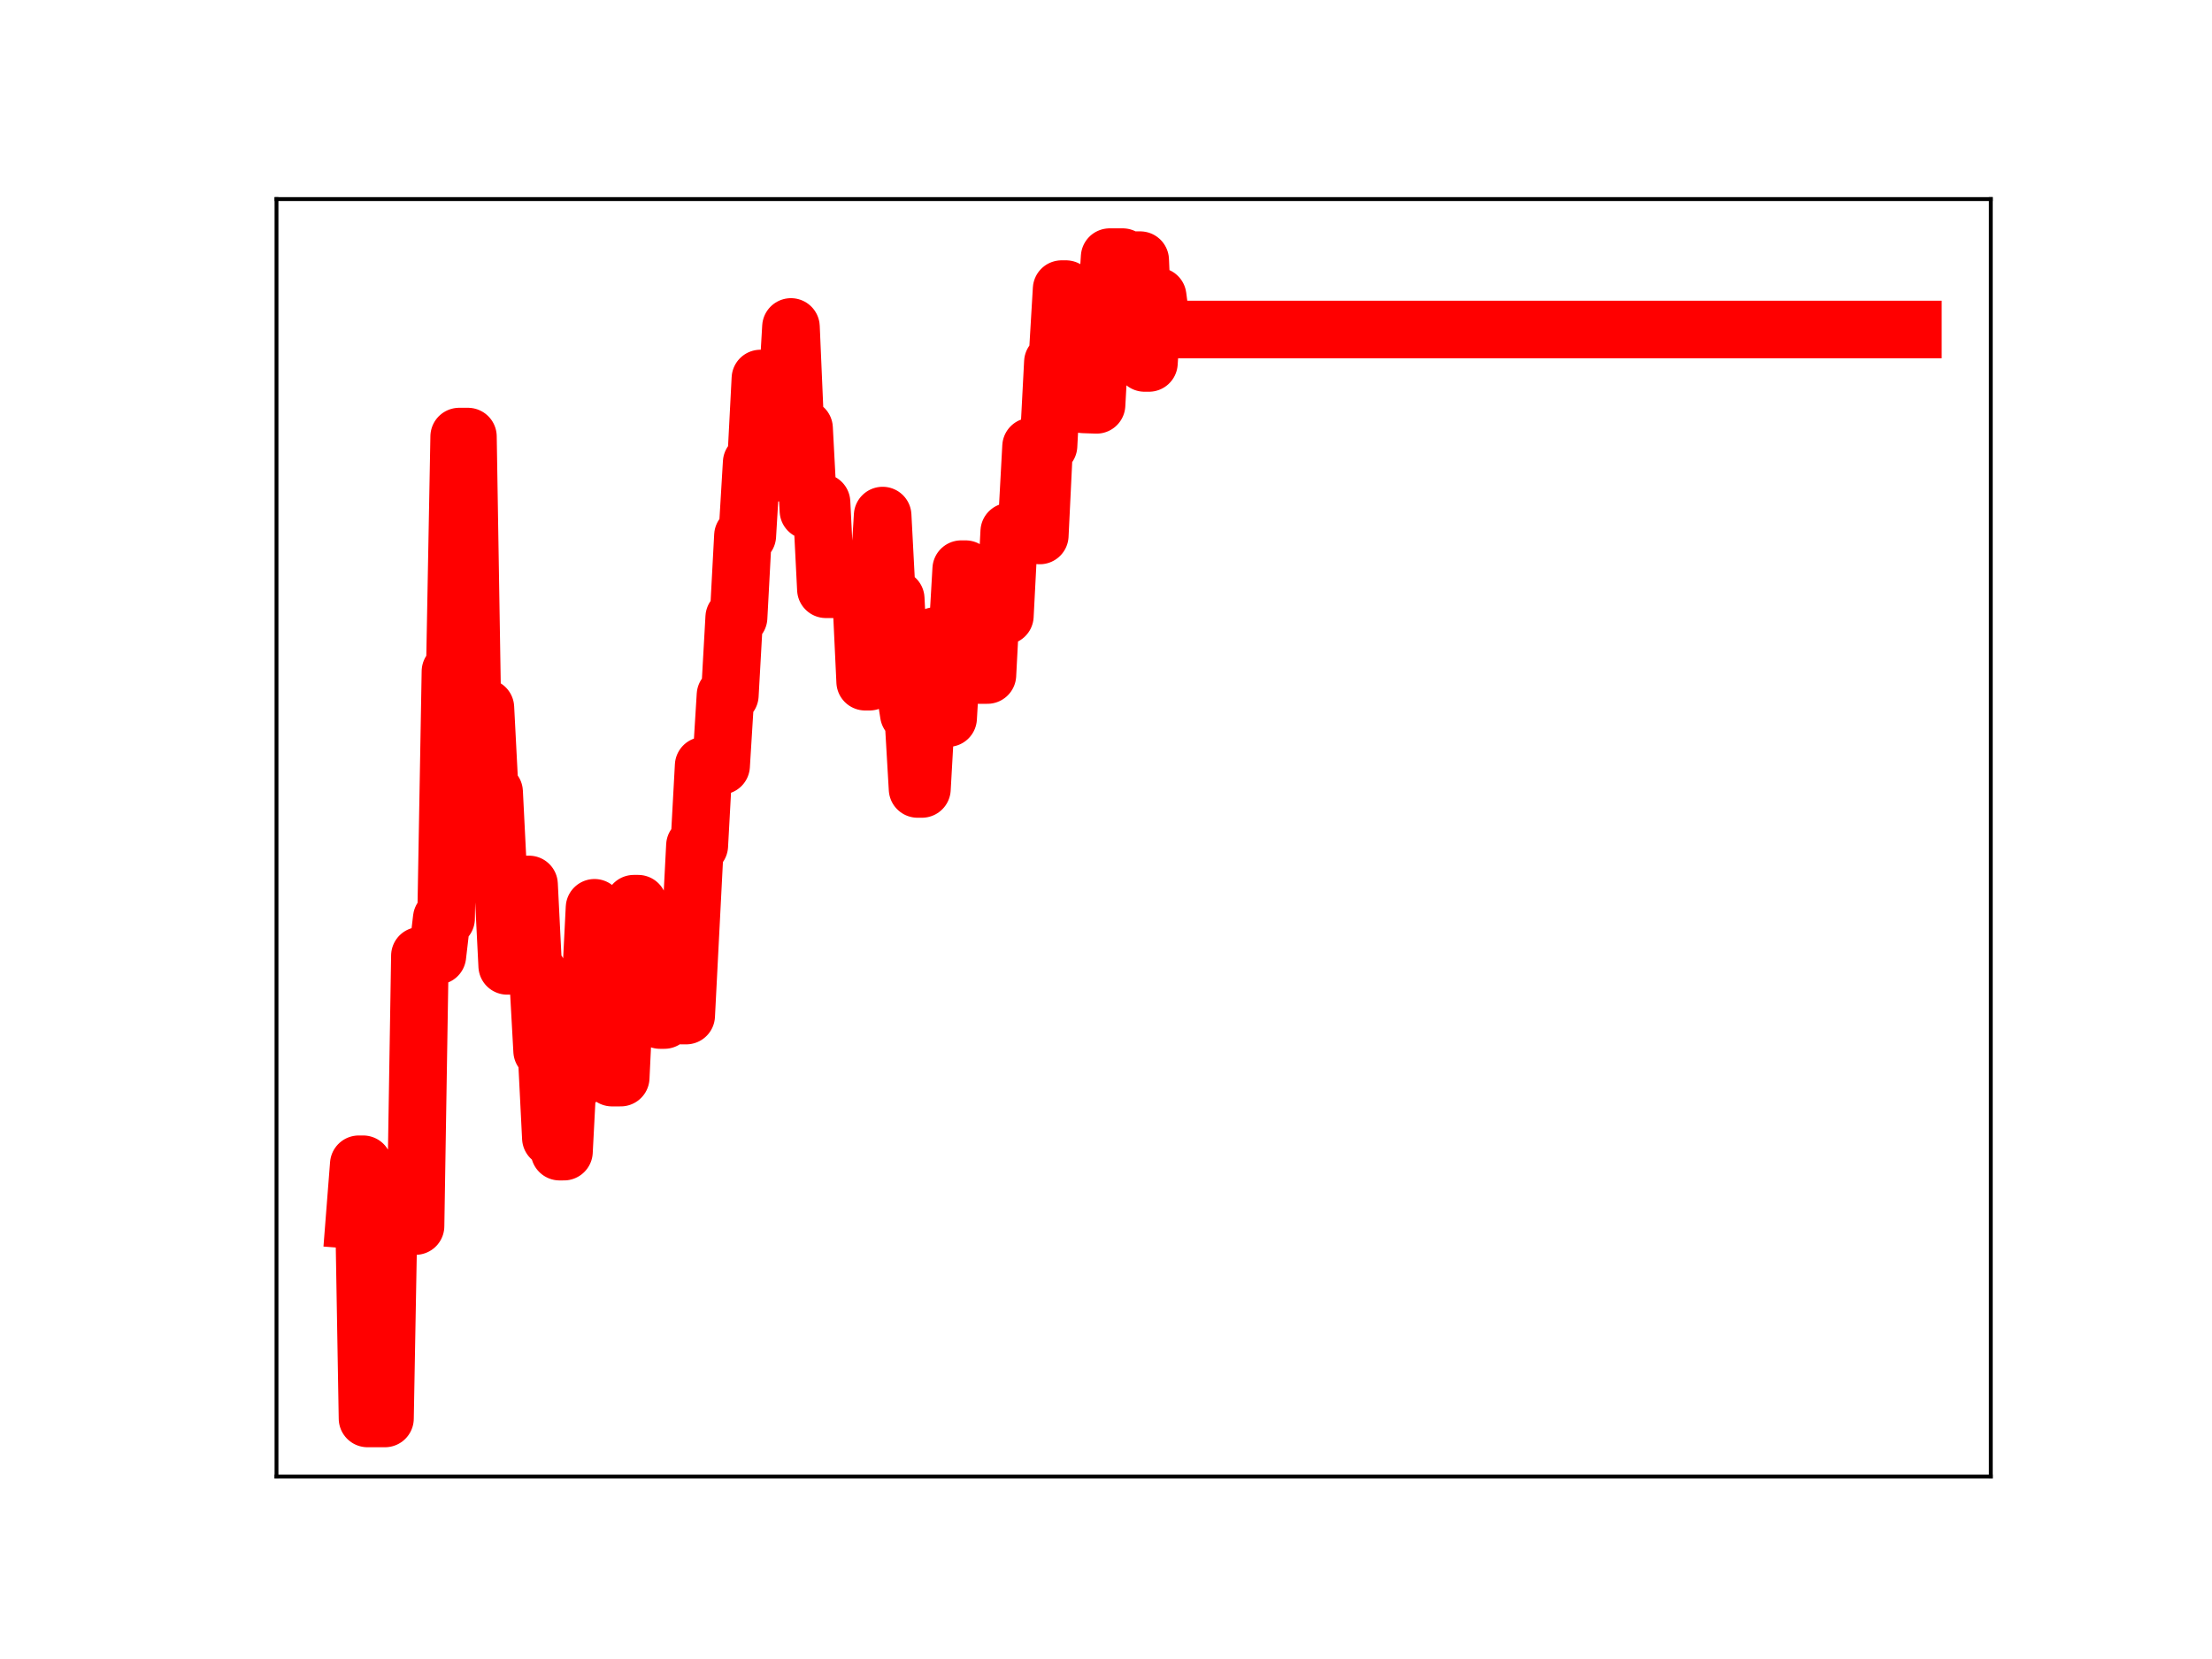 <?xml version="1.0" encoding="utf-8" standalone="no"?>
<!DOCTYPE svg PUBLIC "-//W3C//DTD SVG 1.1//EN"
  "http://www.w3.org/Graphics/SVG/1.1/DTD/svg11.dtd">
<!-- Created with matplotlib (https://matplotlib.org/) -->
<svg height="345.6pt" version="1.1" viewBox="0 0 460.8 345.6" width="460.8pt" xmlns="http://www.w3.org/2000/svg" xmlns:xlink="http://www.w3.org/1999/xlink">
 <defs>
  <style type="text/css">
*{stroke-linecap:butt;stroke-linejoin:round;}
  </style>
 </defs>
 <g id="figure_1">
  <g id="patch_1">
   <path d="M 0 345.6 
L 460.8 345.6 
L 460.8 0 
L 0 0 
z
" style="fill:#ffffff;"/>
  </g>
  <g id="axes_1">
   <g id="patch_2">
    <path d="M 57.6 307.584 
L 414.72 307.584 
L 414.72 41.472 
L 57.6 41.472 
z
" style="fill:#ffffff;"/>
   </g>
   <g id="line2d_1">
    <path clip-path="url(#p2ee0480083)" d="M 73.833 254.165 
L 74.742 242.538 
L 75.652 242.538 
L 76.561 295.488 
L 80.199 295.488 
L 81.108 245.428 
L 82.017 245.428 
L 82.927 245.859 
L 84.745 245.859 
L 85.655 255.405 
L 86.564 255.405 
L 87.474 199.102 
L 91.111 199.102 
L 92.021 191.334 
L 92.93 191.334 
L 93.839 139.873 
L 94.749 139.873 
L 95.658 90.949 
L 97.477 90.949 
L 98.386 146.83 
L 99.296 146.83 
L 100.205 147.431 
L 101.115 147.431 
L 102.024 164.989 
L 102.933 164.989 
L 103.843 183.103 
L 104.752 183.103 
L 105.662 201.206 
L 107.48 201.206 
L 108.39 184.251 
L 110.209 184.251 
L 111.118 202.465 
L 112.027 202.465 
L 112.937 218.916 
L 113.846 218.916 
L 114.756 237.052 
L 115.665 237.052 
L 116.574 239.905 
L 117.484 239.905 
L 118.393 222.46 
L 119.303 222.46 
L 120.212 225.056 
L 121.121 207.238 
L 122.94 207.238 
L 123.85 189.113 
L 124.759 205.511 
L 126.578 205.511 
L 127.487 224.483 
L 129.306 224.483 
L 130.215 205.47 
L 131.125 205.47 
L 132.034 188.261 
L 132.943 188.261 
L 133.853 192.859 
L 134.762 192.859 
L 135.672 193.242 
L 136.581 193.242 
L 137.49 212.487 
L 138.4 212.487 
L 139.309 194.306 
L 140.219 193.569 
L 141.128 193.569 
L 142.037 211.561 
L 142.947 211.561 
L 144.766 176.155 
L 145.675 176.155 
L 146.584 159.512 
L 150.222 159.512 
L 151.131 144.821 
L 152.041 144.821 
L 152.95 128.628 
L 153.86 128.628 
L 154.769 111.591 
L 155.678 111.591 
L 156.588 96.369 
L 157.497 96.369 
L 158.407 78.854 
L 159.316 78.854 
L 160.225 98.556 
L 161.135 98.556 
L 162.044 83.646 
L 163.863 83.646 
L 164.772 68.113 
L 165.682 89.226 
L 167.501 89.226 
L 168.41 106.37 
L 170.229 106.37 
L 171.138 104.655 
L 172.048 122.751 
L 179.323 122.751 
L 180.232 142.008 
L 181.142 142.008 
L 182.051 122.536 
L 182.96 122.536 
L 183.87 107.405 
L 184.779 124.736 
L 186.598 124.736 
L 187.507 142.935 
L 188.417 142.935 
L 189.326 148.77 
L 190.235 148.77 
L 191.145 164.35 
L 192.054 164.35 
L 192.964 148.272 
L 193.873 148.272 
L 194.782 132.502 
L 196.601 132.502 
L 197.511 149.59 
L 198.42 134.243 
L 199.329 134.243 
L 200.239 118.568 
L 201.148 118.568 
L 202.058 135.434 
L 202.967 135.434 
L 203.876 140.616 
L 205.695 140.616 
L 206.605 123.311 
L 208.423 123.311 
L 209.333 128.293 
L 210.242 110.756 
L 212.061 110.756 
L 212.97 109.735 
L 213.88 109.735 
L 214.789 93.029 
L 215.699 93.029 
L 216.608 111.545 
L 217.517 92.846 
L 218.427 92.846 
L 219.336 75.455 
L 220.246 75.455 
L 221.155 60.227 
L 222.064 60.227 
L 222.974 78.847 
L 223.883 84.124 
L 224.793 84.124 
L 225.702 84.238 
L 228.43 84.336 
L 229.34 67.854 
L 230.249 67.854 
L 231.158 53.568 
L 233.887 53.568 
L 234.796 71.381 
L 235.705 71.381 
L 236.615 54.196 
L 237.524 54.196 
L 238.433 75.607 
L 239.343 75.607 
L 240.252 61.744 
L 241.162 61.744 
L 242.071 68.638 
L 398.487 68.638 
L 398.487 68.638 
" style="fill:none;stroke:#ff0000;stroke-linecap:square;stroke-width:12;"/>
    <defs>
     <path d="M 0 3 
C 0.796 3 1.559 2.684 2.121 2.121 
C 2.684 1.559 3 0.796 3 0 
C 3 -0.796 2.684 -1.559 2.121 -2.121 
C 1.559 -2.684 0.796 -3 0 -3 
C -0.796 -3 -1.559 -2.684 -2.121 -2.121 
C -2.684 -1.559 -3 -0.796 -3 0 
C -3 0.796 -2.684 1.559 -2.121 2.121 
C -1.559 2.684 -0.796 3 0 3 
z
" id="m348f0ef061" style="stroke:#ff0000;"/>
    </defs>
    <g clip-path="url(#p2ee0480083)">
     <use style="fill:#ff0000;stroke:#ff0000;" x="73.833" xlink:href="#m348f0ef061" y="254.165"/>
     <use style="fill:#ff0000;stroke:#ff0000;" x="74.742" xlink:href="#m348f0ef061" y="242.538"/>
     <use style="fill:#ff0000;stroke:#ff0000;" x="75.652" xlink:href="#m348f0ef061" y="242.538"/>
     <use style="fill:#ff0000;stroke:#ff0000;" x="76.561" xlink:href="#m348f0ef061" y="295.488"/>
     <use style="fill:#ff0000;stroke:#ff0000;" x="77.47" xlink:href="#m348f0ef061" y="295.488"/>
     <use style="fill:#ff0000;stroke:#ff0000;" x="78.38" xlink:href="#m348f0ef061" y="295.488"/>
     <use style="fill:#ff0000;stroke:#ff0000;" x="79.289" xlink:href="#m348f0ef061" y="295.488"/>
     <use style="fill:#ff0000;stroke:#ff0000;" x="80.199" xlink:href="#m348f0ef061" y="295.488"/>
     <use style="fill:#ff0000;stroke:#ff0000;" x="81.108" xlink:href="#m348f0ef061" y="245.428"/>
     <use style="fill:#ff0000;stroke:#ff0000;" x="82.017" xlink:href="#m348f0ef061" y="245.428"/>
     <use style="fill:#ff0000;stroke:#ff0000;" x="82.927" xlink:href="#m348f0ef061" y="245.859"/>
     <use style="fill:#ff0000;stroke:#ff0000;" x="83.836" xlink:href="#m348f0ef061" y="245.859"/>
     <use style="fill:#ff0000;stroke:#ff0000;" x="84.745" xlink:href="#m348f0ef061" y="245.859"/>
     <use style="fill:#ff0000;stroke:#ff0000;" x="85.655" xlink:href="#m348f0ef061" y="255.405"/>
     <use style="fill:#ff0000;stroke:#ff0000;" x="86.564" xlink:href="#m348f0ef061" y="255.405"/>
     <use style="fill:#ff0000;stroke:#ff0000;" x="87.474" xlink:href="#m348f0ef061" y="199.102"/>
     <use style="fill:#ff0000;stroke:#ff0000;" x="88.383" xlink:href="#m348f0ef061" y="199.102"/>
     <use style="fill:#ff0000;stroke:#ff0000;" x="89.292" xlink:href="#m348f0ef061" y="199.102"/>
     <use style="fill:#ff0000;stroke:#ff0000;" x="90.202" xlink:href="#m348f0ef061" y="199.102"/>
     <use style="fill:#ff0000;stroke:#ff0000;" x="91.111" xlink:href="#m348f0ef061" y="199.102"/>
     <use style="fill:#ff0000;stroke:#ff0000;" x="92.021" xlink:href="#m348f0ef061" y="191.334"/>
     <use style="fill:#ff0000;stroke:#ff0000;" x="92.93" xlink:href="#m348f0ef061" y="191.334"/>
     <use style="fill:#ff0000;stroke:#ff0000;" x="93.839" xlink:href="#m348f0ef061" y="139.873"/>
     <use style="fill:#ff0000;stroke:#ff0000;" x="94.749" xlink:href="#m348f0ef061" y="139.873"/>
     <use style="fill:#ff0000;stroke:#ff0000;" x="95.658" xlink:href="#m348f0ef061" y="90.949"/>
     <use style="fill:#ff0000;stroke:#ff0000;" x="96.568" xlink:href="#m348f0ef061" y="90.949"/>
     <use style="fill:#ff0000;stroke:#ff0000;" x="97.477" xlink:href="#m348f0ef061" y="90.949"/>
     <use style="fill:#ff0000;stroke:#ff0000;" x="98.386" xlink:href="#m348f0ef061" y="146.83"/>
     <use style="fill:#ff0000;stroke:#ff0000;" x="99.296" xlink:href="#m348f0ef061" y="146.83"/>
     <use style="fill:#ff0000;stroke:#ff0000;" x="100.205" xlink:href="#m348f0ef061" y="147.431"/>
     <use style="fill:#ff0000;stroke:#ff0000;" x="101.115" xlink:href="#m348f0ef061" y="147.431"/>
     <use style="fill:#ff0000;stroke:#ff0000;" x="102.024" xlink:href="#m348f0ef061" y="164.989"/>
     <use style="fill:#ff0000;stroke:#ff0000;" x="102.933" xlink:href="#m348f0ef061" y="164.989"/>
     <use style="fill:#ff0000;stroke:#ff0000;" x="103.843" xlink:href="#m348f0ef061" y="183.103"/>
     <use style="fill:#ff0000;stroke:#ff0000;" x="104.752" xlink:href="#m348f0ef061" y="183.103"/>
     <use style="fill:#ff0000;stroke:#ff0000;" x="105.662" xlink:href="#m348f0ef061" y="201.206"/>
     <use style="fill:#ff0000;stroke:#ff0000;" x="106.571" xlink:href="#m348f0ef061" y="201.206"/>
     <use style="fill:#ff0000;stroke:#ff0000;" x="107.48" xlink:href="#m348f0ef061" y="201.206"/>
     <use style="fill:#ff0000;stroke:#ff0000;" x="108.39" xlink:href="#m348f0ef061" y="184.251"/>
     <use style="fill:#ff0000;stroke:#ff0000;" x="109.299" xlink:href="#m348f0ef061" y="184.251"/>
     <use style="fill:#ff0000;stroke:#ff0000;" x="110.209" xlink:href="#m348f0ef061" y="184.251"/>
     <use style="fill:#ff0000;stroke:#ff0000;" x="111.118" xlink:href="#m348f0ef061" y="202.465"/>
     <use style="fill:#ff0000;stroke:#ff0000;" x="112.027" xlink:href="#m348f0ef061" y="202.465"/>
     <use style="fill:#ff0000;stroke:#ff0000;" x="112.937" xlink:href="#m348f0ef061" y="218.916"/>
     <use style="fill:#ff0000;stroke:#ff0000;" x="113.846" xlink:href="#m348f0ef061" y="218.916"/>
     <use style="fill:#ff0000;stroke:#ff0000;" x="114.756" xlink:href="#m348f0ef061" y="237.052"/>
     <use style="fill:#ff0000;stroke:#ff0000;" x="115.665" xlink:href="#m348f0ef061" y="237.052"/>
     <use style="fill:#ff0000;stroke:#ff0000;" x="116.574" xlink:href="#m348f0ef061" y="239.905"/>
     <use style="fill:#ff0000;stroke:#ff0000;" x="117.484" xlink:href="#m348f0ef061" y="239.905"/>
     <use style="fill:#ff0000;stroke:#ff0000;" x="118.393" xlink:href="#m348f0ef061" y="222.46"/>
     <use style="fill:#ff0000;stroke:#ff0000;" x="119.303" xlink:href="#m348f0ef061" y="222.46"/>
     <use style="fill:#ff0000;stroke:#ff0000;" x="120.212" xlink:href="#m348f0ef061" y="225.056"/>
     <use style="fill:#ff0000;stroke:#ff0000;" x="121.121" xlink:href="#m348f0ef061" y="207.238"/>
     <use style="fill:#ff0000;stroke:#ff0000;" x="122.031" xlink:href="#m348f0ef061" y="207.238"/>
     <use style="fill:#ff0000;stroke:#ff0000;" x="122.94" xlink:href="#m348f0ef061" y="207.238"/>
     <use style="fill:#ff0000;stroke:#ff0000;" x="123.85" xlink:href="#m348f0ef061" y="189.113"/>
     <use style="fill:#ff0000;stroke:#ff0000;" x="124.759" xlink:href="#m348f0ef061" y="205.511"/>
     <use style="fill:#ff0000;stroke:#ff0000;" x="125.668" xlink:href="#m348f0ef061" y="205.511"/>
     <use style="fill:#ff0000;stroke:#ff0000;" x="126.578" xlink:href="#m348f0ef061" y="205.511"/>
     <use style="fill:#ff0000;stroke:#ff0000;" x="127.487" xlink:href="#m348f0ef061" y="224.483"/>
     <use style="fill:#ff0000;stroke:#ff0000;" x="128.397" xlink:href="#m348f0ef061" y="224.483"/>
     <use style="fill:#ff0000;stroke:#ff0000;" x="129.306" xlink:href="#m348f0ef061" y="224.483"/>
     <use style="fill:#ff0000;stroke:#ff0000;" x="130.215" xlink:href="#m348f0ef061" y="205.47"/>
     <use style="fill:#ff0000;stroke:#ff0000;" x="131.125" xlink:href="#m348f0ef061" y="205.47"/>
     <use style="fill:#ff0000;stroke:#ff0000;" x="132.034" xlink:href="#m348f0ef061" y="188.261"/>
     <use style="fill:#ff0000;stroke:#ff0000;" x="132.943" xlink:href="#m348f0ef061" y="188.261"/>
     <use style="fill:#ff0000;stroke:#ff0000;" x="133.853" xlink:href="#m348f0ef061" y="192.859"/>
     <use style="fill:#ff0000;stroke:#ff0000;" x="134.762" xlink:href="#m348f0ef061" y="192.859"/>
     <use style="fill:#ff0000;stroke:#ff0000;" x="135.672" xlink:href="#m348f0ef061" y="193.242"/>
     <use style="fill:#ff0000;stroke:#ff0000;" x="136.581" xlink:href="#m348f0ef061" y="193.242"/>
     <use style="fill:#ff0000;stroke:#ff0000;" x="137.49" xlink:href="#m348f0ef061" y="212.487"/>
     <use style="fill:#ff0000;stroke:#ff0000;" x="138.4" xlink:href="#m348f0ef061" y="212.487"/>
     <use style="fill:#ff0000;stroke:#ff0000;" x="139.309" xlink:href="#m348f0ef061" y="194.306"/>
     <use style="fill:#ff0000;stroke:#ff0000;" x="140.219" xlink:href="#m348f0ef061" y="193.569"/>
     <use style="fill:#ff0000;stroke:#ff0000;" x="141.128" xlink:href="#m348f0ef061" y="193.569"/>
     <use style="fill:#ff0000;stroke:#ff0000;" x="142.037" xlink:href="#m348f0ef061" y="211.561"/>
     <use style="fill:#ff0000;stroke:#ff0000;" x="142.947" xlink:href="#m348f0ef061" y="211.561"/>
     <use style="fill:#ff0000;stroke:#ff0000;" x="143.856" xlink:href="#m348f0ef061" y="193.822"/>
     <use style="fill:#ff0000;stroke:#ff0000;" x="144.766" xlink:href="#m348f0ef061" y="176.155"/>
     <use style="fill:#ff0000;stroke:#ff0000;" x="145.675" xlink:href="#m348f0ef061" y="176.155"/>
     <use style="fill:#ff0000;stroke:#ff0000;" x="146.584" xlink:href="#m348f0ef061" y="159.512"/>
     <use style="fill:#ff0000;stroke:#ff0000;" x="147.494" xlink:href="#m348f0ef061" y="159.512"/>
     <use style="fill:#ff0000;stroke:#ff0000;" x="148.403" xlink:href="#m348f0ef061" y="159.512"/>
     <use style="fill:#ff0000;stroke:#ff0000;" x="149.313" xlink:href="#m348f0ef061" y="159.512"/>
     <use style="fill:#ff0000;stroke:#ff0000;" x="150.222" xlink:href="#m348f0ef061" y="159.512"/>
     <use style="fill:#ff0000;stroke:#ff0000;" x="151.131" xlink:href="#m348f0ef061" y="144.821"/>
     <use style="fill:#ff0000;stroke:#ff0000;" x="152.041" xlink:href="#m348f0ef061" y="144.821"/>
     <use style="fill:#ff0000;stroke:#ff0000;" x="152.95" xlink:href="#m348f0ef061" y="128.628"/>
     <use style="fill:#ff0000;stroke:#ff0000;" x="153.86" xlink:href="#m348f0ef061" y="128.628"/>
     <use style="fill:#ff0000;stroke:#ff0000;" x="154.769" xlink:href="#m348f0ef061" y="111.591"/>
     <use style="fill:#ff0000;stroke:#ff0000;" x="155.678" xlink:href="#m348f0ef061" y="111.591"/>
     <use style="fill:#ff0000;stroke:#ff0000;" x="156.588" xlink:href="#m348f0ef061" y="96.369"/>
     <use style="fill:#ff0000;stroke:#ff0000;" x="157.497" xlink:href="#m348f0ef061" y="96.369"/>
     <use style="fill:#ff0000;stroke:#ff0000;" x="158.407" xlink:href="#m348f0ef061" y="78.854"/>
     <use style="fill:#ff0000;stroke:#ff0000;" x="159.316" xlink:href="#m348f0ef061" y="78.854"/>
     <use style="fill:#ff0000;stroke:#ff0000;" x="160.225" xlink:href="#m348f0ef061" y="98.556"/>
     <use style="fill:#ff0000;stroke:#ff0000;" x="161.135" xlink:href="#m348f0ef061" y="98.556"/>
     <use style="fill:#ff0000;stroke:#ff0000;" x="162.044" xlink:href="#m348f0ef061" y="83.646"/>
     <use style="fill:#ff0000;stroke:#ff0000;" x="162.954" xlink:href="#m348f0ef061" y="83.646"/>
     <use style="fill:#ff0000;stroke:#ff0000;" x="163.863" xlink:href="#m348f0ef061" y="83.646"/>
     <use style="fill:#ff0000;stroke:#ff0000;" x="164.772" xlink:href="#m348f0ef061" y="68.113"/>
     <use style="fill:#ff0000;stroke:#ff0000;" x="165.682" xlink:href="#m348f0ef061" y="89.226"/>
     <use style="fill:#ff0000;stroke:#ff0000;" x="166.591" xlink:href="#m348f0ef061" y="89.226"/>
     <use style="fill:#ff0000;stroke:#ff0000;" x="167.501" xlink:href="#m348f0ef061" y="89.226"/>
     <use style="fill:#ff0000;stroke:#ff0000;" x="168.41" xlink:href="#m348f0ef061" y="106.37"/>
     <use style="fill:#ff0000;stroke:#ff0000;" x="169.319" xlink:href="#m348f0ef061" y="106.37"/>
     <use style="fill:#ff0000;stroke:#ff0000;" x="170.229" xlink:href="#m348f0ef061" y="106.37"/>
     <use style="fill:#ff0000;stroke:#ff0000;" x="171.138" xlink:href="#m348f0ef061" y="104.655"/>
     <use style="fill:#ff0000;stroke:#ff0000;" x="172.048" xlink:href="#m348f0ef061" y="122.751"/>
     <use style="fill:#ff0000;stroke:#ff0000;" x="172.957" xlink:href="#m348f0ef061" y="122.751"/>
     <use style="fill:#ff0000;stroke:#ff0000;" x="173.866" xlink:href="#m348f0ef061" y="122.751"/>
     <use style="fill:#ff0000;stroke:#ff0000;" x="174.776" xlink:href="#m348f0ef061" y="122.751"/>
     <use style="fill:#ff0000;stroke:#ff0000;" x="175.685" xlink:href="#m348f0ef061" y="122.751"/>
     <use style="fill:#ff0000;stroke:#ff0000;" x="176.595" xlink:href="#m348f0ef061" y="122.751"/>
     <use style="fill:#ff0000;stroke:#ff0000;" x="177.504" xlink:href="#m348f0ef061" y="122.751"/>
     <use style="fill:#ff0000;stroke:#ff0000;" x="178.413" xlink:href="#m348f0ef061" y="122.751"/>
     <use style="fill:#ff0000;stroke:#ff0000;" x="179.323" xlink:href="#m348f0ef061" y="122.751"/>
     <use style="fill:#ff0000;stroke:#ff0000;" x="180.232" xlink:href="#m348f0ef061" y="142.008"/>
     <use style="fill:#ff0000;stroke:#ff0000;" x="181.142" xlink:href="#m348f0ef061" y="142.008"/>
     <use style="fill:#ff0000;stroke:#ff0000;" x="182.051" xlink:href="#m348f0ef061" y="122.536"/>
     <use style="fill:#ff0000;stroke:#ff0000;" x="182.96" xlink:href="#m348f0ef061" y="122.536"/>
     <use style="fill:#ff0000;stroke:#ff0000;" x="183.87" xlink:href="#m348f0ef061" y="107.405"/>
     <use style="fill:#ff0000;stroke:#ff0000;" x="184.779" xlink:href="#m348f0ef061" y="124.736"/>
     <use style="fill:#ff0000;stroke:#ff0000;" x="185.688" xlink:href="#m348f0ef061" y="124.736"/>
     <use style="fill:#ff0000;stroke:#ff0000;" x="186.598" xlink:href="#m348f0ef061" y="124.736"/>
     <use style="fill:#ff0000;stroke:#ff0000;" x="187.507" xlink:href="#m348f0ef061" y="142.935"/>
     <use style="fill:#ff0000;stroke:#ff0000;" x="188.417" xlink:href="#m348f0ef061" y="142.935"/>
     <use style="fill:#ff0000;stroke:#ff0000;" x="189.326" xlink:href="#m348f0ef061" y="148.77"/>
     <use style="fill:#ff0000;stroke:#ff0000;" x="190.235" xlink:href="#m348f0ef061" y="148.77"/>
     <use style="fill:#ff0000;stroke:#ff0000;" x="191.145" xlink:href="#m348f0ef061" y="164.35"/>
     <use style="fill:#ff0000;stroke:#ff0000;" x="192.054" xlink:href="#m348f0ef061" y="164.35"/>
     <use style="fill:#ff0000;stroke:#ff0000;" x="192.964" xlink:href="#m348f0ef061" y="148.272"/>
     <use style="fill:#ff0000;stroke:#ff0000;" x="193.873" xlink:href="#m348f0ef061" y="148.272"/>
     <use style="fill:#ff0000;stroke:#ff0000;" x="194.782" xlink:href="#m348f0ef061" y="132.502"/>
     <use style="fill:#ff0000;stroke:#ff0000;" x="195.692" xlink:href="#m348f0ef061" y="132.502"/>
     <use style="fill:#ff0000;stroke:#ff0000;" x="196.601" xlink:href="#m348f0ef061" y="132.502"/>
     <use style="fill:#ff0000;stroke:#ff0000;" x="197.511" xlink:href="#m348f0ef061" y="149.59"/>
     <use style="fill:#ff0000;stroke:#ff0000;" x="198.42" xlink:href="#m348f0ef061" y="134.243"/>
     <use style="fill:#ff0000;stroke:#ff0000;" x="199.329" xlink:href="#m348f0ef061" y="134.243"/>
     <use style="fill:#ff0000;stroke:#ff0000;" x="200.239" xlink:href="#m348f0ef061" y="118.568"/>
     <use style="fill:#ff0000;stroke:#ff0000;" x="201.148" xlink:href="#m348f0ef061" y="118.568"/>
     <use style="fill:#ff0000;stroke:#ff0000;" x="202.058" xlink:href="#m348f0ef061" y="135.434"/>
     <use style="fill:#ff0000;stroke:#ff0000;" x="202.967" xlink:href="#m348f0ef061" y="135.434"/>
     <use style="fill:#ff0000;stroke:#ff0000;" x="203.876" xlink:href="#m348f0ef061" y="140.616"/>
     <use style="fill:#ff0000;stroke:#ff0000;" x="204.786" xlink:href="#m348f0ef061" y="140.616"/>
     <use style="fill:#ff0000;stroke:#ff0000;" x="205.695" xlink:href="#m348f0ef061" y="140.616"/>
     <use style="fill:#ff0000;stroke:#ff0000;" x="206.605" xlink:href="#m348f0ef061" y="123.311"/>
     <use style="fill:#ff0000;stroke:#ff0000;" x="207.514" xlink:href="#m348f0ef061" y="123.311"/>
     <use style="fill:#ff0000;stroke:#ff0000;" x="208.423" xlink:href="#m348f0ef061" y="123.311"/>
     <use style="fill:#ff0000;stroke:#ff0000;" x="209.333" xlink:href="#m348f0ef061" y="128.293"/>
     <use style="fill:#ff0000;stroke:#ff0000;" x="210.242" xlink:href="#m348f0ef061" y="110.756"/>
     <use style="fill:#ff0000;stroke:#ff0000;" x="211.152" xlink:href="#m348f0ef061" y="110.756"/>
     <use style="fill:#ff0000;stroke:#ff0000;" x="212.061" xlink:href="#m348f0ef061" y="110.756"/>
     <use style="fill:#ff0000;stroke:#ff0000;" x="212.97" xlink:href="#m348f0ef061" y="109.735"/>
     <use style="fill:#ff0000;stroke:#ff0000;" x="213.88" xlink:href="#m348f0ef061" y="109.735"/>
     <use style="fill:#ff0000;stroke:#ff0000;" x="214.789" xlink:href="#m348f0ef061" y="93.029"/>
     <use style="fill:#ff0000;stroke:#ff0000;" x="215.699" xlink:href="#m348f0ef061" y="93.029"/>
     <use style="fill:#ff0000;stroke:#ff0000;" x="216.608" xlink:href="#m348f0ef061" y="111.545"/>
     <use style="fill:#ff0000;stroke:#ff0000;" x="217.517" xlink:href="#m348f0ef061" y="92.846"/>
     <use style="fill:#ff0000;stroke:#ff0000;" x="218.427" xlink:href="#m348f0ef061" y="92.846"/>
     <use style="fill:#ff0000;stroke:#ff0000;" x="219.336" xlink:href="#m348f0ef061" y="75.455"/>
     <use style="fill:#ff0000;stroke:#ff0000;" x="220.246" xlink:href="#m348f0ef061" y="75.455"/>
     <use style="fill:#ff0000;stroke:#ff0000;" x="221.155" xlink:href="#m348f0ef061" y="60.227"/>
     <use style="fill:#ff0000;stroke:#ff0000;" x="222.064" xlink:href="#m348f0ef061" y="60.227"/>
     <use style="fill:#ff0000;stroke:#ff0000;" x="222.974" xlink:href="#m348f0ef061" y="78.847"/>
     <use style="fill:#ff0000;stroke:#ff0000;" x="223.883" xlink:href="#m348f0ef061" y="84.124"/>
     <use style="fill:#ff0000;stroke:#ff0000;" x="224.793" xlink:href="#m348f0ef061" y="84.124"/>
     <use style="fill:#ff0000;stroke:#ff0000;" x="225.702" xlink:href="#m348f0ef061" y="84.238"/>
     <use style="fill:#ff0000;stroke:#ff0000;" x="226.611" xlink:href="#m348f0ef061" y="84.238"/>
     <use style="fill:#ff0000;stroke:#ff0000;" x="227.521" xlink:href="#m348f0ef061" y="84.336"/>
     <use style="fill:#ff0000;stroke:#ff0000;" x="228.43" xlink:href="#m348f0ef061" y="84.336"/>
     <use style="fill:#ff0000;stroke:#ff0000;" x="229.34" xlink:href="#m348f0ef061" y="67.854"/>
     <use style="fill:#ff0000;stroke:#ff0000;" x="230.249" xlink:href="#m348f0ef061" y="67.854"/>
     <use style="fill:#ff0000;stroke:#ff0000;" x="231.158" xlink:href="#m348f0ef061" y="53.568"/>
     <use style="fill:#ff0000;stroke:#ff0000;" x="232.068" xlink:href="#m348f0ef061" y="53.568"/>
     <use style="fill:#ff0000;stroke:#ff0000;" x="232.977" xlink:href="#m348f0ef061" y="53.568"/>
     <use style="fill:#ff0000;stroke:#ff0000;" x="233.887" xlink:href="#m348f0ef061" y="53.568"/>
     <use style="fill:#ff0000;stroke:#ff0000;" x="234.796" xlink:href="#m348f0ef061" y="71.381"/>
     <use style="fill:#ff0000;stroke:#ff0000;" x="235.705" xlink:href="#m348f0ef061" y="71.381"/>
     <use style="fill:#ff0000;stroke:#ff0000;" x="236.615" xlink:href="#m348f0ef061" y="54.196"/>
     <use style="fill:#ff0000;stroke:#ff0000;" x="237.524" xlink:href="#m348f0ef061" y="54.196"/>
     <use style="fill:#ff0000;stroke:#ff0000;" x="238.433" xlink:href="#m348f0ef061" y="75.607"/>
     <use style="fill:#ff0000;stroke:#ff0000;" x="239.343" xlink:href="#m348f0ef061" y="75.607"/>
     <use style="fill:#ff0000;stroke:#ff0000;" x="240.252" xlink:href="#m348f0ef061" y="61.744"/>
     <use style="fill:#ff0000;stroke:#ff0000;" x="241.162" xlink:href="#m348f0ef061" y="61.744"/>
     <use style="fill:#ff0000;stroke:#ff0000;" x="242.071" xlink:href="#m348f0ef061" y="68.638"/>
     <use style="fill:#ff0000;stroke:#ff0000;" x="242.98" xlink:href="#m348f0ef061" y="68.638"/>
     <use style="fill:#ff0000;stroke:#ff0000;" x="243.89" xlink:href="#m348f0ef061" y="68.638"/>
     <use style="fill:#ff0000;stroke:#ff0000;" x="244.799" xlink:href="#m348f0ef061" y="68.638"/>
     <use style="fill:#ff0000;stroke:#ff0000;" x="245.709" xlink:href="#m348f0ef061" y="68.638"/>
     <use style="fill:#ff0000;stroke:#ff0000;" x="246.618" xlink:href="#m348f0ef061" y="68.638"/>
     <use style="fill:#ff0000;stroke:#ff0000;" x="247.527" xlink:href="#m348f0ef061" y="68.638"/>
     <use style="fill:#ff0000;stroke:#ff0000;" x="248.437" xlink:href="#m348f0ef061" y="68.638"/>
     <use style="fill:#ff0000;stroke:#ff0000;" x="249.346" xlink:href="#m348f0ef061" y="68.638"/>
     <use style="fill:#ff0000;stroke:#ff0000;" x="250.256" xlink:href="#m348f0ef061" y="68.638"/>
     <use style="fill:#ff0000;stroke:#ff0000;" x="251.165" xlink:href="#m348f0ef061" y="68.638"/>
     <use style="fill:#ff0000;stroke:#ff0000;" x="252.074" xlink:href="#m348f0ef061" y="68.638"/>
     <use style="fill:#ff0000;stroke:#ff0000;" x="252.984" xlink:href="#m348f0ef061" y="68.638"/>
     <use style="fill:#ff0000;stroke:#ff0000;" x="253.893" xlink:href="#m348f0ef061" y="68.638"/>
     <use style="fill:#ff0000;stroke:#ff0000;" x="254.803" xlink:href="#m348f0ef061" y="68.638"/>
     <use style="fill:#ff0000;stroke:#ff0000;" x="255.712" xlink:href="#m348f0ef061" y="68.638"/>
     <use style="fill:#ff0000;stroke:#ff0000;" x="256.621" xlink:href="#m348f0ef061" y="68.638"/>
     <use style="fill:#ff0000;stroke:#ff0000;" x="257.531" xlink:href="#m348f0ef061" y="68.638"/>
     <use style="fill:#ff0000;stroke:#ff0000;" x="258.44" xlink:href="#m348f0ef061" y="68.638"/>
     <use style="fill:#ff0000;stroke:#ff0000;" x="259.35" xlink:href="#m348f0ef061" y="68.638"/>
     <use style="fill:#ff0000;stroke:#ff0000;" x="260.259" xlink:href="#m348f0ef061" y="68.638"/>
     <use style="fill:#ff0000;stroke:#ff0000;" x="261.168" xlink:href="#m348f0ef061" y="68.638"/>
     <use style="fill:#ff0000;stroke:#ff0000;" x="262.078" xlink:href="#m348f0ef061" y="68.638"/>
     <use style="fill:#ff0000;stroke:#ff0000;" x="262.987" xlink:href="#m348f0ef061" y="68.638"/>
     <use style="fill:#ff0000;stroke:#ff0000;" x="263.897" xlink:href="#m348f0ef061" y="68.638"/>
     <use style="fill:#ff0000;stroke:#ff0000;" x="264.806" xlink:href="#m348f0ef061" y="68.638"/>
     <use style="fill:#ff0000;stroke:#ff0000;" x="265.715" xlink:href="#m348f0ef061" y="68.638"/>
     <use style="fill:#ff0000;stroke:#ff0000;" x="266.625" xlink:href="#m348f0ef061" y="68.638"/>
     <use style="fill:#ff0000;stroke:#ff0000;" x="267.534" xlink:href="#m348f0ef061" y="68.638"/>
     <use style="fill:#ff0000;stroke:#ff0000;" x="268.444" xlink:href="#m348f0ef061" y="68.638"/>
     <use style="fill:#ff0000;stroke:#ff0000;" x="269.353" xlink:href="#m348f0ef061" y="68.638"/>
     <use style="fill:#ff0000;stroke:#ff0000;" x="270.262" xlink:href="#m348f0ef061" y="68.638"/>
     <use style="fill:#ff0000;stroke:#ff0000;" x="271.172" xlink:href="#m348f0ef061" y="68.638"/>
     <use style="fill:#ff0000;stroke:#ff0000;" x="272.081" xlink:href="#m348f0ef061" y="68.638"/>
     <use style="fill:#ff0000;stroke:#ff0000;" x="272.991" xlink:href="#m348f0ef061" y="68.638"/>
     <use style="fill:#ff0000;stroke:#ff0000;" x="273.9" xlink:href="#m348f0ef061" y="68.638"/>
     <use style="fill:#ff0000;stroke:#ff0000;" x="274.809" xlink:href="#m348f0ef061" y="68.638"/>
     <use style="fill:#ff0000;stroke:#ff0000;" x="275.719" xlink:href="#m348f0ef061" y="68.638"/>
     <use style="fill:#ff0000;stroke:#ff0000;" x="276.628" xlink:href="#m348f0ef061" y="68.638"/>
     <use style="fill:#ff0000;stroke:#ff0000;" x="277.538" xlink:href="#m348f0ef061" y="68.638"/>
     <use style="fill:#ff0000;stroke:#ff0000;" x="278.447" xlink:href="#m348f0ef061" y="68.638"/>
     <use style="fill:#ff0000;stroke:#ff0000;" x="279.356" xlink:href="#m348f0ef061" y="68.638"/>
     <use style="fill:#ff0000;stroke:#ff0000;" x="280.266" xlink:href="#m348f0ef061" y="68.638"/>
     <use style="fill:#ff0000;stroke:#ff0000;" x="281.175" xlink:href="#m348f0ef061" y="68.638"/>
     <use style="fill:#ff0000;stroke:#ff0000;" x="282.085" xlink:href="#m348f0ef061" y="68.638"/>
     <use style="fill:#ff0000;stroke:#ff0000;" x="282.994" xlink:href="#m348f0ef061" y="68.638"/>
     <use style="fill:#ff0000;stroke:#ff0000;" x="283.903" xlink:href="#m348f0ef061" y="68.638"/>
     <use style="fill:#ff0000;stroke:#ff0000;" x="284.813" xlink:href="#m348f0ef061" y="68.638"/>
     <use style="fill:#ff0000;stroke:#ff0000;" x="285.722" xlink:href="#m348f0ef061" y="68.638"/>
     <use style="fill:#ff0000;stroke:#ff0000;" x="286.632" xlink:href="#m348f0ef061" y="68.638"/>
     <use style="fill:#ff0000;stroke:#ff0000;" x="287.541" xlink:href="#m348f0ef061" y="68.638"/>
     <use style="fill:#ff0000;stroke:#ff0000;" x="288.45" xlink:href="#m348f0ef061" y="68.638"/>
     <use style="fill:#ff0000;stroke:#ff0000;" x="289.36" xlink:href="#m348f0ef061" y="68.638"/>
     <use style="fill:#ff0000;stroke:#ff0000;" x="290.269" xlink:href="#m348f0ef061" y="68.638"/>
     <use style="fill:#ff0000;stroke:#ff0000;" x="291.178" xlink:href="#m348f0ef061" y="68.638"/>
     <use style="fill:#ff0000;stroke:#ff0000;" x="292.088" xlink:href="#m348f0ef061" y="68.638"/>
     <use style="fill:#ff0000;stroke:#ff0000;" x="292.997" xlink:href="#m348f0ef061" y="68.638"/>
     <use style="fill:#ff0000;stroke:#ff0000;" x="293.907" xlink:href="#m348f0ef061" y="68.638"/>
     <use style="fill:#ff0000;stroke:#ff0000;" x="294.816" xlink:href="#m348f0ef061" y="68.638"/>
     <use style="fill:#ff0000;stroke:#ff0000;" x="295.725" xlink:href="#m348f0ef061" y="68.638"/>
     <use style="fill:#ff0000;stroke:#ff0000;" x="296.635" xlink:href="#m348f0ef061" y="68.638"/>
     <use style="fill:#ff0000;stroke:#ff0000;" x="297.544" xlink:href="#m348f0ef061" y="68.638"/>
     <use style="fill:#ff0000;stroke:#ff0000;" x="298.454" xlink:href="#m348f0ef061" y="68.638"/>
     <use style="fill:#ff0000;stroke:#ff0000;" x="299.363" xlink:href="#m348f0ef061" y="68.638"/>
     <use style="fill:#ff0000;stroke:#ff0000;" x="300.272" xlink:href="#m348f0ef061" y="68.638"/>
     <use style="fill:#ff0000;stroke:#ff0000;" x="301.182" xlink:href="#m348f0ef061" y="68.638"/>
     <use style="fill:#ff0000;stroke:#ff0000;" x="302.091" xlink:href="#m348f0ef061" y="68.638"/>
     <use style="fill:#ff0000;stroke:#ff0000;" x="303.001" xlink:href="#m348f0ef061" y="68.638"/>
     <use style="fill:#ff0000;stroke:#ff0000;" x="303.91" xlink:href="#m348f0ef061" y="68.638"/>
     <use style="fill:#ff0000;stroke:#ff0000;" x="304.819" xlink:href="#m348f0ef061" y="68.638"/>
     <use style="fill:#ff0000;stroke:#ff0000;" x="305.729" xlink:href="#m348f0ef061" y="68.638"/>
     <use style="fill:#ff0000;stroke:#ff0000;" x="306.638" xlink:href="#m348f0ef061" y="68.638"/>
     <use style="fill:#ff0000;stroke:#ff0000;" x="307.548" xlink:href="#m348f0ef061" y="68.638"/>
     <use style="fill:#ff0000;stroke:#ff0000;" x="308.457" xlink:href="#m348f0ef061" y="68.638"/>
     <use style="fill:#ff0000;stroke:#ff0000;" x="309.366" xlink:href="#m348f0ef061" y="68.638"/>
     <use style="fill:#ff0000;stroke:#ff0000;" x="310.276" xlink:href="#m348f0ef061" y="68.638"/>
     <use style="fill:#ff0000;stroke:#ff0000;" x="311.185" xlink:href="#m348f0ef061" y="68.638"/>
     <use style="fill:#ff0000;stroke:#ff0000;" x="312.095" xlink:href="#m348f0ef061" y="68.638"/>
     <use style="fill:#ff0000;stroke:#ff0000;" x="313.004" xlink:href="#m348f0ef061" y="68.638"/>
     <use style="fill:#ff0000;stroke:#ff0000;" x="313.913" xlink:href="#m348f0ef061" y="68.638"/>
     <use style="fill:#ff0000;stroke:#ff0000;" x="314.823" xlink:href="#m348f0ef061" y="68.638"/>
     <use style="fill:#ff0000;stroke:#ff0000;" x="315.732" xlink:href="#m348f0ef061" y="68.638"/>
     <use style="fill:#ff0000;stroke:#ff0000;" x="316.642" xlink:href="#m348f0ef061" y="68.638"/>
     <use style="fill:#ff0000;stroke:#ff0000;" x="317.551" xlink:href="#m348f0ef061" y="68.638"/>
     <use style="fill:#ff0000;stroke:#ff0000;" x="318.46" xlink:href="#m348f0ef061" y="68.638"/>
     <use style="fill:#ff0000;stroke:#ff0000;" x="319.37" xlink:href="#m348f0ef061" y="68.638"/>
     <use style="fill:#ff0000;stroke:#ff0000;" x="320.279" xlink:href="#m348f0ef061" y="68.638"/>
     <use style="fill:#ff0000;stroke:#ff0000;" x="321.189" xlink:href="#m348f0ef061" y="68.638"/>
     <use style="fill:#ff0000;stroke:#ff0000;" x="322.098" xlink:href="#m348f0ef061" y="68.638"/>
     <use style="fill:#ff0000;stroke:#ff0000;" x="323.007" xlink:href="#m348f0ef061" y="68.638"/>
     <use style="fill:#ff0000;stroke:#ff0000;" x="323.917" xlink:href="#m348f0ef061" y="68.638"/>
     <use style="fill:#ff0000;stroke:#ff0000;" x="324.826" xlink:href="#m348f0ef061" y="68.638"/>
     <use style="fill:#ff0000;stroke:#ff0000;" x="325.736" xlink:href="#m348f0ef061" y="68.638"/>
     <use style="fill:#ff0000;stroke:#ff0000;" x="326.645" xlink:href="#m348f0ef061" y="68.638"/>
     <use style="fill:#ff0000;stroke:#ff0000;" x="327.554" xlink:href="#m348f0ef061" y="68.638"/>
     <use style="fill:#ff0000;stroke:#ff0000;" x="328.464" xlink:href="#m348f0ef061" y="68.638"/>
     <use style="fill:#ff0000;stroke:#ff0000;" x="329.373" xlink:href="#m348f0ef061" y="68.638"/>
     <use style="fill:#ff0000;stroke:#ff0000;" x="330.283" xlink:href="#m348f0ef061" y="68.638"/>
     <use style="fill:#ff0000;stroke:#ff0000;" x="331.192" xlink:href="#m348f0ef061" y="68.638"/>
     <use style="fill:#ff0000;stroke:#ff0000;" x="332.101" xlink:href="#m348f0ef061" y="68.638"/>
     <use style="fill:#ff0000;stroke:#ff0000;" x="333.011" xlink:href="#m348f0ef061" y="68.638"/>
     <use style="fill:#ff0000;stroke:#ff0000;" x="333.92" xlink:href="#m348f0ef061" y="68.638"/>
     <use style="fill:#ff0000;stroke:#ff0000;" x="334.83" xlink:href="#m348f0ef061" y="68.638"/>
     <use style="fill:#ff0000;stroke:#ff0000;" x="335.739" xlink:href="#m348f0ef061" y="68.638"/>
     <use style="fill:#ff0000;stroke:#ff0000;" x="336.648" xlink:href="#m348f0ef061" y="68.638"/>
     <use style="fill:#ff0000;stroke:#ff0000;" x="337.558" xlink:href="#m348f0ef061" y="68.638"/>
     <use style="fill:#ff0000;stroke:#ff0000;" x="338.467" xlink:href="#m348f0ef061" y="68.638"/>
     <use style="fill:#ff0000;stroke:#ff0000;" x="339.377" xlink:href="#m348f0ef061" y="68.638"/>
     <use style="fill:#ff0000;stroke:#ff0000;" x="340.286" xlink:href="#m348f0ef061" y="68.638"/>
     <use style="fill:#ff0000;stroke:#ff0000;" x="341.195" xlink:href="#m348f0ef061" y="68.638"/>
     <use style="fill:#ff0000;stroke:#ff0000;" x="342.105" xlink:href="#m348f0ef061" y="68.638"/>
     <use style="fill:#ff0000;stroke:#ff0000;" x="343.014" xlink:href="#m348f0ef061" y="68.638"/>
     <use style="fill:#ff0000;stroke:#ff0000;" x="343.923" xlink:href="#m348f0ef061" y="68.638"/>
     <use style="fill:#ff0000;stroke:#ff0000;" x="344.833" xlink:href="#m348f0ef061" y="68.638"/>
     <use style="fill:#ff0000;stroke:#ff0000;" x="345.742" xlink:href="#m348f0ef061" y="68.638"/>
     <use style="fill:#ff0000;stroke:#ff0000;" x="346.652" xlink:href="#m348f0ef061" y="68.638"/>
     <use style="fill:#ff0000;stroke:#ff0000;" x="347.561" xlink:href="#m348f0ef061" y="68.638"/>
     <use style="fill:#ff0000;stroke:#ff0000;" x="348.47" xlink:href="#m348f0ef061" y="68.638"/>
     <use style="fill:#ff0000;stroke:#ff0000;" x="349.38" xlink:href="#m348f0ef061" y="68.638"/>
     <use style="fill:#ff0000;stroke:#ff0000;" x="350.289" xlink:href="#m348f0ef061" y="68.638"/>
     <use style="fill:#ff0000;stroke:#ff0000;" x="351.199" xlink:href="#m348f0ef061" y="68.638"/>
     <use style="fill:#ff0000;stroke:#ff0000;" x="352.108" xlink:href="#m348f0ef061" y="68.638"/>
     <use style="fill:#ff0000;stroke:#ff0000;" x="353.017" xlink:href="#m348f0ef061" y="68.638"/>
     <use style="fill:#ff0000;stroke:#ff0000;" x="353.927" xlink:href="#m348f0ef061" y="68.638"/>
     <use style="fill:#ff0000;stroke:#ff0000;" x="354.836" xlink:href="#m348f0ef061" y="68.638"/>
     <use style="fill:#ff0000;stroke:#ff0000;" x="355.746" xlink:href="#m348f0ef061" y="68.638"/>
     <use style="fill:#ff0000;stroke:#ff0000;" x="356.655" xlink:href="#m348f0ef061" y="68.638"/>
     <use style="fill:#ff0000;stroke:#ff0000;" x="357.564" xlink:href="#m348f0ef061" y="68.638"/>
     <use style="fill:#ff0000;stroke:#ff0000;" x="358.474" xlink:href="#m348f0ef061" y="68.638"/>
     <use style="fill:#ff0000;stroke:#ff0000;" x="359.383" xlink:href="#m348f0ef061" y="68.638"/>
     <use style="fill:#ff0000;stroke:#ff0000;" x="360.293" xlink:href="#m348f0ef061" y="68.638"/>
     <use style="fill:#ff0000;stroke:#ff0000;" x="361.202" xlink:href="#m348f0ef061" y="68.638"/>
     <use style="fill:#ff0000;stroke:#ff0000;" x="362.111" xlink:href="#m348f0ef061" y="68.638"/>
     <use style="fill:#ff0000;stroke:#ff0000;" x="363.021" xlink:href="#m348f0ef061" y="68.638"/>
     <use style="fill:#ff0000;stroke:#ff0000;" x="363.93" xlink:href="#m348f0ef061" y="68.638"/>
     <use style="fill:#ff0000;stroke:#ff0000;" x="364.84" xlink:href="#m348f0ef061" y="68.638"/>
     <use style="fill:#ff0000;stroke:#ff0000;" x="365.749" xlink:href="#m348f0ef061" y="68.638"/>
     <use style="fill:#ff0000;stroke:#ff0000;" x="366.658" xlink:href="#m348f0ef061" y="68.638"/>
     <use style="fill:#ff0000;stroke:#ff0000;" x="367.568" xlink:href="#m348f0ef061" y="68.638"/>
     <use style="fill:#ff0000;stroke:#ff0000;" x="368.477" xlink:href="#m348f0ef061" y="68.638"/>
     <use style="fill:#ff0000;stroke:#ff0000;" x="369.387" xlink:href="#m348f0ef061" y="68.638"/>
     <use style="fill:#ff0000;stroke:#ff0000;" x="370.296" xlink:href="#m348f0ef061" y="68.638"/>
     <use style="fill:#ff0000;stroke:#ff0000;" x="371.205" xlink:href="#m348f0ef061" y="68.638"/>
     <use style="fill:#ff0000;stroke:#ff0000;" x="372.115" xlink:href="#m348f0ef061" y="68.638"/>
     <use style="fill:#ff0000;stroke:#ff0000;" x="373.024" xlink:href="#m348f0ef061" y="68.638"/>
     <use style="fill:#ff0000;stroke:#ff0000;" x="373.934" xlink:href="#m348f0ef061" y="68.638"/>
     <use style="fill:#ff0000;stroke:#ff0000;" x="374.843" xlink:href="#m348f0ef061" y="68.638"/>
     <use style="fill:#ff0000;stroke:#ff0000;" x="375.752" xlink:href="#m348f0ef061" y="68.638"/>
     <use style="fill:#ff0000;stroke:#ff0000;" x="376.662" xlink:href="#m348f0ef061" y="68.638"/>
     <use style="fill:#ff0000;stroke:#ff0000;" x="377.571" xlink:href="#m348f0ef061" y="68.638"/>
     <use style="fill:#ff0000;stroke:#ff0000;" x="378.481" xlink:href="#m348f0ef061" y="68.638"/>
     <use style="fill:#ff0000;stroke:#ff0000;" x="379.39" xlink:href="#m348f0ef061" y="68.638"/>
     <use style="fill:#ff0000;stroke:#ff0000;" x="380.299" xlink:href="#m348f0ef061" y="68.638"/>
     <use style="fill:#ff0000;stroke:#ff0000;" x="381.209" xlink:href="#m348f0ef061" y="68.638"/>
     <use style="fill:#ff0000;stroke:#ff0000;" x="382.118" xlink:href="#m348f0ef061" y="68.638"/>
     <use style="fill:#ff0000;stroke:#ff0000;" x="383.028" xlink:href="#m348f0ef061" y="68.638"/>
     <use style="fill:#ff0000;stroke:#ff0000;" x="383.937" xlink:href="#m348f0ef061" y="68.638"/>
     <use style="fill:#ff0000;stroke:#ff0000;" x="384.846" xlink:href="#m348f0ef061" y="68.638"/>
     <use style="fill:#ff0000;stroke:#ff0000;" x="385.756" xlink:href="#m348f0ef061" y="68.638"/>
     <use style="fill:#ff0000;stroke:#ff0000;" x="386.665" xlink:href="#m348f0ef061" y="68.638"/>
     <use style="fill:#ff0000;stroke:#ff0000;" x="387.575" xlink:href="#m348f0ef061" y="68.638"/>
     <use style="fill:#ff0000;stroke:#ff0000;" x="388.484" xlink:href="#m348f0ef061" y="68.638"/>
     <use style="fill:#ff0000;stroke:#ff0000;" x="389.393" xlink:href="#m348f0ef061" y="68.638"/>
     <use style="fill:#ff0000;stroke:#ff0000;" x="390.303" xlink:href="#m348f0ef061" y="68.638"/>
     <use style="fill:#ff0000;stroke:#ff0000;" x="391.212" xlink:href="#m348f0ef061" y="68.638"/>
     <use style="fill:#ff0000;stroke:#ff0000;" x="392.121" xlink:href="#m348f0ef061" y="68.638"/>
     <use style="fill:#ff0000;stroke:#ff0000;" x="393.031" xlink:href="#m348f0ef061" y="68.638"/>
     <use style="fill:#ff0000;stroke:#ff0000;" x="393.94" xlink:href="#m348f0ef061" y="68.638"/>
     <use style="fill:#ff0000;stroke:#ff0000;" x="394.85" xlink:href="#m348f0ef061" y="68.638"/>
     <use style="fill:#ff0000;stroke:#ff0000;" x="395.759" xlink:href="#m348f0ef061" y="68.638"/>
     <use style="fill:#ff0000;stroke:#ff0000;" x="396.668" xlink:href="#m348f0ef061" y="68.638"/>
     <use style="fill:#ff0000;stroke:#ff0000;" x="397.578" xlink:href="#m348f0ef061" y="68.638"/>
     <use style="fill:#ff0000;stroke:#ff0000;" x="398.487" xlink:href="#m348f0ef061" y="68.638"/>
    </g>
   </g>
   <g id="patch_3">
    <path d="M 57.6 307.584 
L 57.6 41.472 
" style="fill:none;stroke:#000000;stroke-linecap:square;stroke-linejoin:miter;stroke-width:0.8;"/>
   </g>
   <g id="patch_4">
    <path d="M 414.72 307.584 
L 414.72 41.472 
" style="fill:none;stroke:#000000;stroke-linecap:square;stroke-linejoin:miter;stroke-width:0.8;"/>
   </g>
   <g id="patch_5">
    <path d="M 57.6 307.584 
L 414.72 307.584 
" style="fill:none;stroke:#000000;stroke-linecap:square;stroke-linejoin:miter;stroke-width:0.8;"/>
   </g>
   <g id="patch_6">
    <path d="M 57.6 41.472 
L 414.72 41.472 
" style="fill:none;stroke:#000000;stroke-linecap:square;stroke-linejoin:miter;stroke-width:0.8;"/>
   </g>
  </g>
 </g>
 <defs>
  <clipPath id="p2ee0480083">
   <rect height="266.112" width="357.12" x="57.6" y="41.472"/>
  </clipPath>
 </defs>
</svg>
